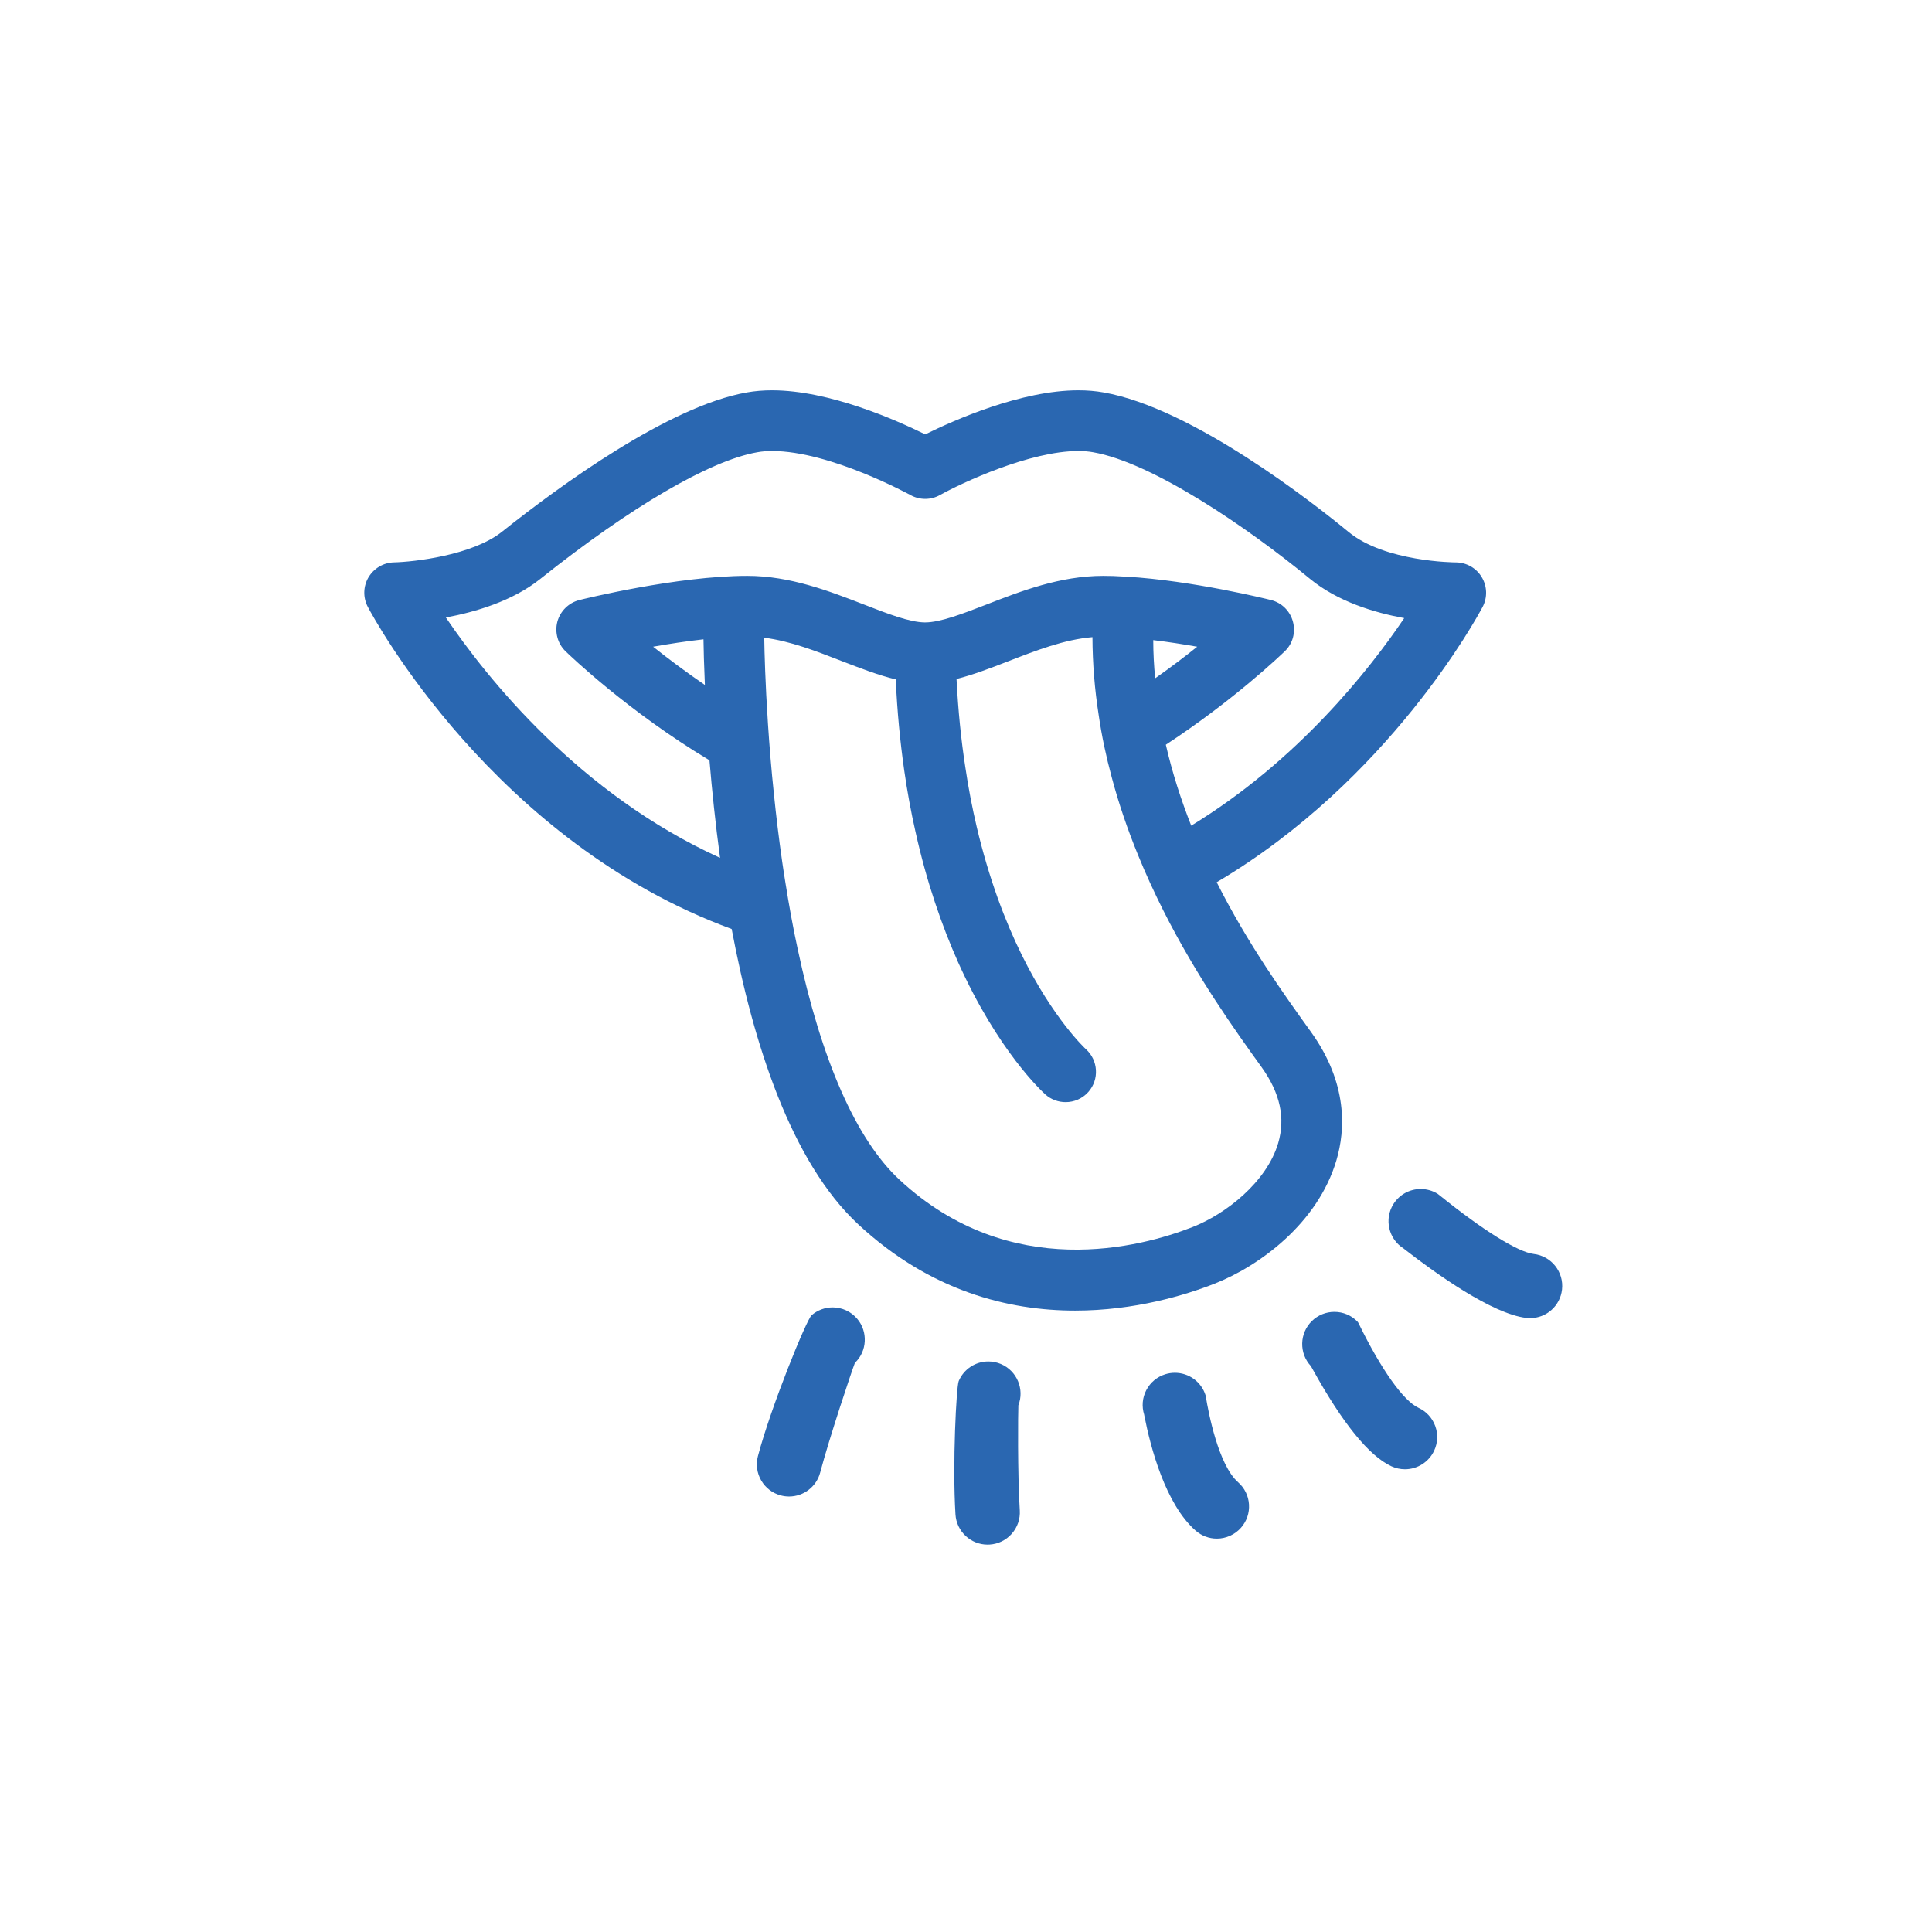 <svg width="297" height="297" viewBox="0 0 297 297" fill="none" xmlns="http://www.w3.org/2000/svg">
<path d="M227.777 88.711C226.928 87.298 225.41 86.454 223.764 86.454C223.656 86.454 212.936 86.395 207.327 81.786C201.951 77.362 183.303 62.708 169.631 60.324C168.419 60.108 167.13 60 165.782 60C156.993 60 146.72 64.563 142.233 66.775C137.748 64.563 127.472 60 118.682 60C117.333 60 116.039 60.108 114.83 60.324C102.849 62.412 86.087 74.643 77.178 81.736C72.599 85.38 63.627 86.376 60.572 86.452C58.96 86.484 57.472 87.36 56.641 88.756C55.828 90.141 55.78 91.857 56.547 93.304C57.5 95.103 76.056 129.453 112.478 142.813C115.797 160.477 121.647 178.653 131.942 188.221C142.986 198.484 155.015 201.474 165.278 201.474C174.429 201.474 182.225 199.098 186.69 197.341C193.557 194.653 202.571 188.082 205.443 178.374C206.814 173.746 207.24 166.561 201.524 158.619C197.469 152.982 191.849 145.165 187.04 135.624C213.539 119.959 227.103 94.824 227.916 93.303C228.683 91.845 228.624 90.109 227.777 88.711ZM193.955 164.07C196.797 168.049 197.627 171.859 196.491 175.728C194.711 181.75 188.397 186.652 183.297 188.644C175.434 191.716 155.31 197.172 138.303 181.384C131.607 175.177 126.276 163.012 122.619 145.852C121.914 142.624 121.299 139.212 120.728 135.619C120.56 134.56 120.389 133.497 120.236 132.408C119.729 128.872 119.313 125.419 118.979 122.136C118.563 118.198 118.272 114.511 118.055 111.243C117.642 105.019 117.518 100.243 117.486 98.034C121.497 98.539 125.55 100.125 129.485 101.658C132.327 102.748 135.045 103.809 137.703 104.439C137.918 109.398 138.38 114.022 138.992 118.356C139.469 121.707 140.052 124.854 140.729 127.831C141.605 131.782 142.62 135.403 143.727 138.72C144.848 142.101 146.063 145.176 147.288 147.924C153.401 161.565 160.211 167.799 160.7 168.249C161.591 169.042 162.713 169.428 163.823 169.428C165.093 169.428 166.382 168.907 167.307 167.865C169.011 165.942 168.84 162.997 166.923 161.274C166.83 161.181 161.988 156.741 157.074 146.806C155.799 144.223 154.526 141.273 153.326 137.926C152.175 134.701 151.082 131.086 150.147 127.113C149.475 124.254 148.875 121.198 148.397 117.942C147.749 113.763 147.291 109.249 147.045 104.379C149.61 103.731 152.238 102.723 154.976 101.661C159.245 100.003 163.626 98.299 167.939 97.944C167.955 102.045 168.288 106.024 168.89 109.879C169.364 113.17 170.058 116.367 170.891 119.451C171.993 123.612 173.375 127.594 174.917 131.371C176.129 134.367 177.465 137.236 178.833 139.972C184.013 150.246 189.944 158.497 193.955 164.07ZM108.144 98.278C108.161 99.769 108.224 102.181 108.36 105.298C105.351 103.242 102.645 101.197 100.401 99.417C102.813 98.986 105.488 98.574 108.144 98.278ZM184.044 99.418C182.189 100.909 180.005 102.567 177.581 104.271C177.393 102.348 177.285 100.38 177.285 98.403C179.619 98.679 181.94 99.046 184.044 99.418ZM183.123 126.927C181.572 122.995 180.219 118.834 179.22 114.483C189.636 107.662 196.917 100.69 197.501 100.123C198.729 98.956 199.205 97.203 198.756 95.559C198.324 93.931 197.036 92.655 195.396 92.242C194.844 92.103 183.348 89.248 173.181 88.648L173.016 88.632H172.784C171.692 88.555 170.619 88.524 169.572 88.524C162.981 88.524 156.929 90.873 151.601 92.949C147.957 94.362 144.521 95.68 142.23 95.68H142.134C139.83 95.653 136.454 94.348 132.858 92.949C127.514 90.876 121.46 88.524 114.885 88.524C104.057 88.524 89.678 92.088 89.064 92.242C87.421 92.655 86.129 93.934 85.683 95.559C85.253 97.203 85.731 98.958 86.944 100.123C87.603 100.767 96.62 109.416 109.064 116.877C109.448 121.437 109.968 126.537 110.693 131.872C89.048 122.056 74.84 104.221 68.541 94.924C73.105 94.08 78.787 92.391 82.994 89.043C96.974 77.892 109.17 70.779 116.438 69.519C117.114 69.396 117.866 69.332 118.679 69.332C127.622 69.332 139.847 76.047 139.971 76.107C141.371 76.888 143.09 76.888 144.483 76.107C147.882 74.216 158.327 69.332 165.779 69.332C166.59 69.332 167.342 69.396 168.023 69.519C177.116 71.1 191.691 80.993 201.399 88.996C205.668 92.496 211.308 94.189 215.868 95.019C210.528 102.934 199.529 116.914 183.123 126.927Z" fill="#2A67B1"/>
<path d="M190.331 227.863C187.298 225.193 185.772 217.156 185.378 214.756C185.348 214.578 185.322 214.479 185.318 214.467C184.664 212.419 182.768 211.035 180.605 211.035C180.105 211.035 179.607 211.111 179.129 211.261C177.867 211.657 176.835 212.52 176.222 213.691C175.61 214.863 175.491 216.202 175.886 217.464L175.92 217.65C176.865 222.481 179.144 231.199 183.791 235.291C184.694 236.088 185.855 236.527 187.059 236.527C188.483 236.527 189.837 235.915 190.776 234.849C191.651 233.857 192.086 232.584 192.002 231.264C191.918 229.945 191.324 228.738 190.331 227.863Z" fill="#2A67B1"/>
<path d="M131.75 202.705C130.808 201.612 129.44 200.983 127.997 200.983C126.813 200.983 125.667 201.409 124.77 202.182C123.987 202.855 118.532 216.213 116.516 223.837C116.177 225.115 116.358 226.449 117.021 227.59C117.686 228.733 118.755 229.549 120.033 229.887C120.45 229.998 120.878 230.053 121.302 230.053C123.548 230.053 125.514 228.537 126.084 226.366C127.485 221.074 130.928 210.771 131.423 209.509C133.302 207.736 133.469 204.702 131.75 202.705Z" fill="#2A67B1"/>
<path d="M220.631 219.204C220.173 217.963 219.261 216.976 218.06 216.421C215.751 215.356 212.328 210.538 208.904 203.533C208.793 203.307 208.773 203.266 208.692 203.181C207.744 202.204 206.483 201.67 205.131 201.67C203.84 201.67 202.616 202.165 201.689 203.062C199.745 204.945 199.677 208.045 201.522 210.009C201.573 210.094 201.666 210.264 201.797 210.502C206.39 218.805 210.464 223.821 213.909 225.411C214.566 225.712 215.262 225.865 215.979 225.865C217.905 225.865 219.671 224.737 220.476 222.99C221.033 221.79 221.088 220.444 220.631 219.204Z" fill="#2A67B1"/>
<path d="M156.549 216.036C157.517 213.568 156.335 210.735 153.872 209.688C153.251 209.425 152.6 209.293 151.934 209.293C149.943 209.293 148.157 210.477 147.38 212.308C147.014 213.157 146.402 225.087 146.882 232.806C147.044 235.41 149.213 237.45 151.818 237.45L152.144 237.438C153.452 237.357 154.661 236.766 155.537 235.774C156.411 234.783 156.849 233.511 156.767 232.191C156.414 226.542 156.498 217.161 156.549 216.036Z" fill="#2A67B1"/>
<path d="M235.776 192.768C233.36 192.487 227.952 189.118 221.309 183.756C221.129 183.61 221.024 183.534 221.012 183.526C220.232 183.04 219.33 182.782 218.408 182.782C216.687 182.782 215.115 183.651 214.203 185.104C212.757 187.417 213.461 190.479 215.772 191.926C215.78 191.934 215.877 192.009 216.026 192.126C220.722 195.777 229.386 201.993 234.638 202.6C234.828 202.623 235.022 202.633 235.211 202.633C237.725 202.633 239.837 200.749 240.122 198.252C240.437 195.543 238.487 193.081 235.776 192.768Z" fill="#2A67B1"/>
</svg>
